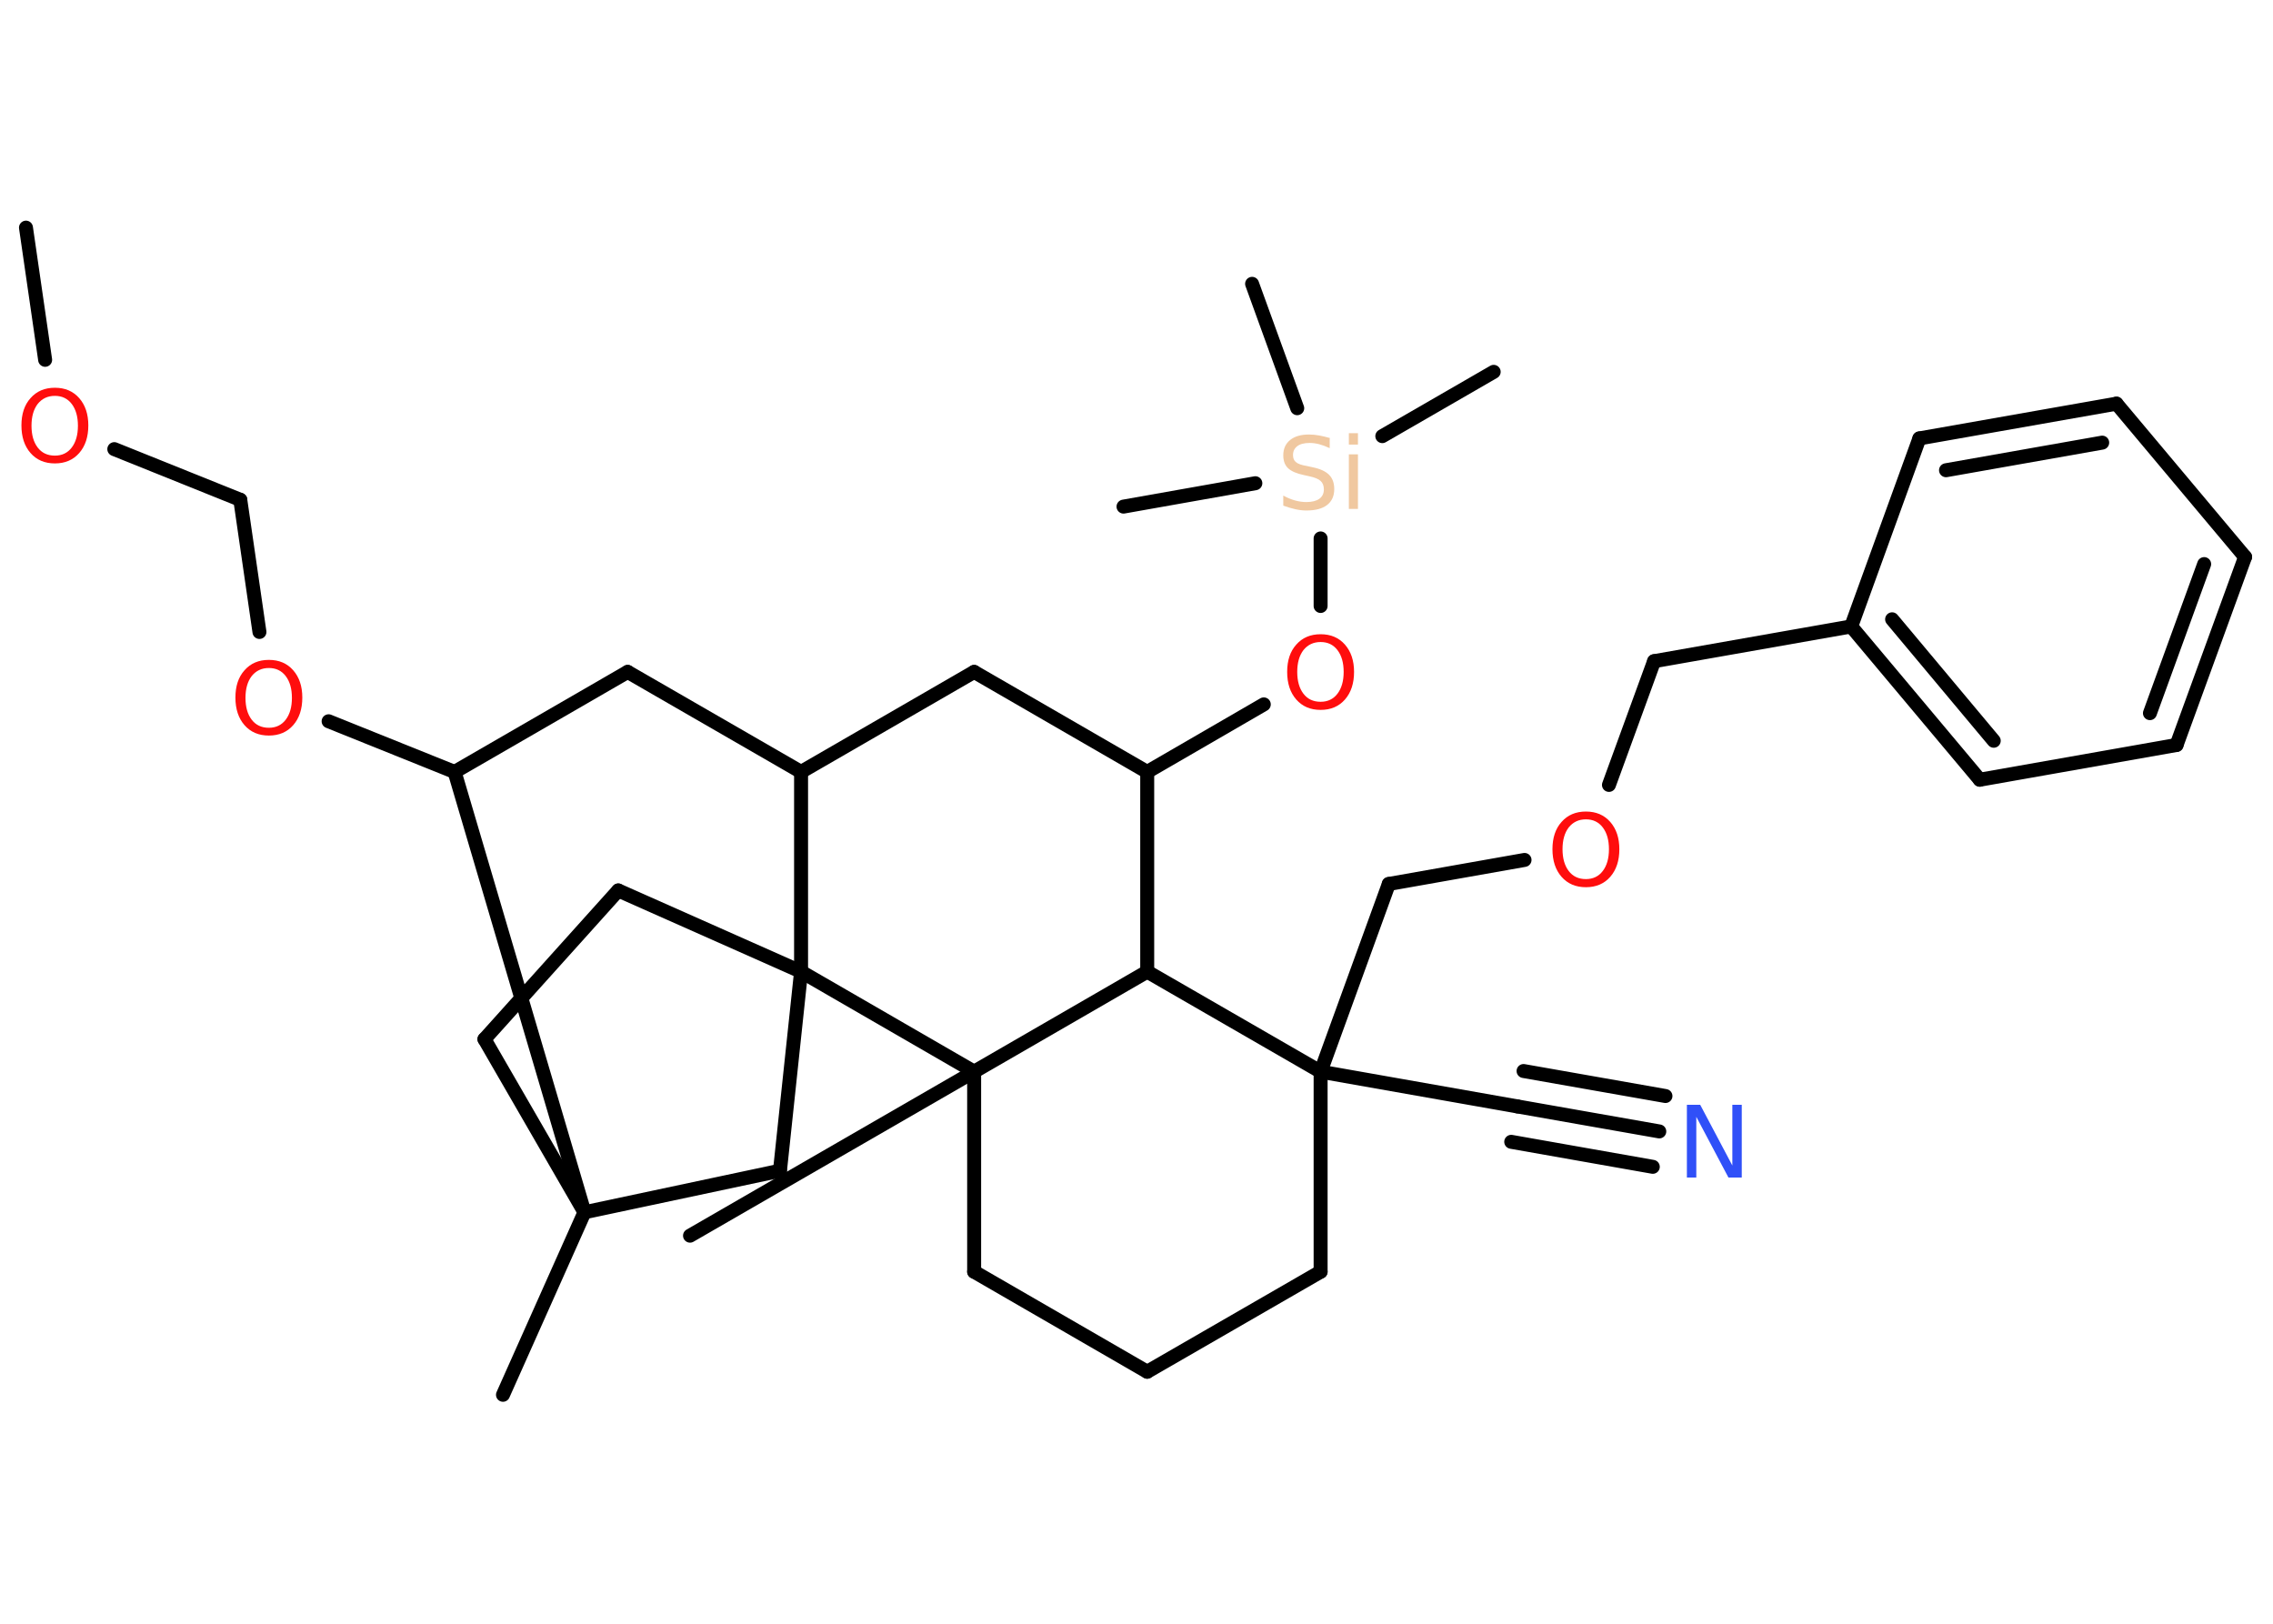 <?xml version='1.0' encoding='UTF-8'?>
<!DOCTYPE svg PUBLIC "-//W3C//DTD SVG 1.1//EN" "http://www.w3.org/Graphics/SVG/1.1/DTD/svg11.dtd">
<svg version='1.2' xmlns='http://www.w3.org/2000/svg' xmlns:xlink='http://www.w3.org/1999/xlink' width='70.0mm' height='50.0mm' viewBox='0 0 70.0 50.0'>
  <desc>Generated by the Chemistry Development Kit (http://github.com/cdk)</desc>
  <g stroke-linecap='round' stroke-linejoin='round' stroke='#000000' stroke-width='.43' fill='#FF0D0D'>
    <rect x='.0' y='.0' width='70.0' height='50.0' fill='#FFFFFF' stroke='none'/>
    <g id='mol1' class='mol'>
      <line id='mol1bnd1' class='bond' x1='.8' y1='7.01' x2='1.39' y2='11.08'/>
      <line id='mol1bnd2' class='bond' x1='3.52' y1='13.83' x2='7.4' y2='15.39'/>
      <line id='mol1bnd3' class='bond' x1='7.4' y1='15.39' x2='7.99' y2='19.46'/>
      <line id='mol1bnd4' class='bond' x1='10.12' y1='22.21' x2='14.0' y2='23.77'/>
      <line id='mol1bnd5' class='bond' x1='14.0' y1='23.77' x2='19.33' y2='20.69'/>
      <line id='mol1bnd6' class='bond' x1='19.33' y1='20.69' x2='24.67' y2='23.77'/>
      <line id='mol1bnd7' class='bond' x1='24.67' y1='23.77' x2='30.0' y2='20.69'/>
      <line id='mol1bnd8' class='bond' x1='30.0' y1='20.69' x2='35.33' y2='23.77'/>
      <line id='mol1bnd9' class='bond' x1='35.33' y1='23.77' x2='38.92' y2='21.69'/>
      <line id='mol1bnd10' class='bond' x1='40.67' y1='18.66' x2='40.67' y2='16.58'/>
      <line id='mol1bnd11' class='bond' x1='42.57' y1='13.43' x2='46.0' y2='11.45'/>
      <line id='mol1bnd12' class='bond' x1='38.66' y1='14.88' x2='34.6' y2='15.6'/>
      <line id='mol1bnd13' class='bond' x1='39.95' y1='12.57' x2='38.56' y2='8.74'/>
      <line id='mol1bnd14' class='bond' x1='35.33' y1='23.77' x2='35.33' y2='29.92'/>
      <line id='mol1bnd15' class='bond' x1='35.33' y1='29.92' x2='40.67' y2='33.0'/>
      <line id='mol1bnd16' class='bond' x1='40.67' y1='33.0' x2='46.73' y2='34.07'/>
      <g id='mol1bnd17' class='bond'>
        <line x1='46.73' y1='34.07' x2='51.1' y2='34.84'/>
        <line x1='46.92' y1='32.98' x2='51.29' y2='33.75'/>
        <line x1='46.54' y1='35.16' x2='50.9' y2='35.93'/>
      </g>
      <line id='mol1bnd18' class='bond' x1='40.67' y1='33.0' x2='42.77' y2='27.22'/>
      <line id='mol1bnd19' class='bond' x1='42.77' y1='27.22' x2='46.95' y2='26.48'/>
      <line id='mol1bnd20' class='bond' x1='49.55' y1='24.17' x2='50.94' y2='20.36'/>
      <line id='mol1bnd21' class='bond' x1='50.94' y1='20.36' x2='57.01' y2='19.29'/>
      <g id='mol1bnd22' class='bond'>
        <line x1='57.01' y1='19.29' x2='60.97' y2='24.01'/>
        <line x1='58.27' y1='19.07' x2='61.4' y2='22.81'/>
      </g>
      <line id='mol1bnd23' class='bond' x1='60.97' y1='24.01' x2='67.03' y2='22.94'/>
      <g id='mol1bnd24' class='bond'>
        <line x1='67.03' y1='22.94' x2='69.14' y2='17.15'/>
        <line x1='66.21' y1='21.96' x2='67.88' y2='17.37'/>
      </g>
      <line id='mol1bnd25' class='bond' x1='69.14' y1='17.15' x2='65.18' y2='12.43'/>
      <g id='mol1bnd26' class='bond'>
        <line x1='65.18' y1='12.43' x2='59.11' y2='13.5'/>
        <line x1='64.74' y1='13.63' x2='59.93' y2='14.48'/>
      </g>
      <line id='mol1bnd27' class='bond' x1='57.01' y1='19.29' x2='59.11' y2='13.5'/>
      <line id='mol1bnd28' class='bond' x1='40.67' y1='33.0' x2='40.67' y2='39.16'/>
      <line id='mol1bnd29' class='bond' x1='40.67' y1='39.16' x2='35.33' y2='42.24'/>
      <line id='mol1bnd30' class='bond' x1='35.33' y1='42.24' x2='30.0' y2='39.16'/>
      <line id='mol1bnd31' class='bond' x1='30.0' y1='39.16' x2='30.0' y2='33.0'/>
      <line id='mol1bnd32' class='bond' x1='35.33' y1='29.92' x2='30.0' y2='33.0'/>
      <line id='mol1bnd33' class='bond' x1='30.0' y1='33.0' x2='21.25' y2='38.05'/>
      <line id='mol1bnd34' class='bond' x1='30.0' y1='33.0' x2='24.67' y2='29.92'/>
      <line id='mol1bnd35' class='bond' x1='24.67' y1='23.77' x2='24.67' y2='29.92'/>
      <line id='mol1bnd36' class='bond' x1='24.67' y1='29.92' x2='19.04' y2='27.42'/>
      <line id='mol1bnd37' class='bond' x1='19.04' y1='27.42' x2='14.92' y2='32.0'/>
      <line id='mol1bnd38' class='bond' x1='14.92' y1='32.0' x2='18.0' y2='37.33'/>
      <line id='mol1bnd39' class='bond' x1='14.0' y1='23.77' x2='18.0' y2='37.33'/>
      <line id='mol1bnd40' class='bond' x1='18.0' y1='37.33' x2='15.49' y2='42.95'/>
      <line id='mol1bnd41' class='bond' x1='18.0' y1='37.33' x2='24.02' y2='36.05'/>
      <line id='mol1bnd42' class='bond' x1='24.67' y1='29.92' x2='24.02' y2='36.05'/>
      <path id='mol1atm2' class='atom' d='M1.69 12.19q-.33 .0 -.53 .25q-.19 .25 -.19 .67q.0 .42 .19 .67q.19 .25 .53 .25q.33 .0 .52 -.25q.19 -.25 .19 -.67q.0 -.42 -.19 -.67q-.19 -.25 -.52 -.25zM1.69 11.94q.47 .0 .75 .32q.28 .32 .28 .84q.0 .53 -.28 .85q-.28 .32 -.75 .32q-.47 .0 -.75 -.32q-.28 -.32 -.28 -.85q.0 -.53 .28 -.84q.28 -.32 .75 -.32z' stroke='none'/>
      <path id='mol1atm4' class='atom' d='M8.28 20.57q-.33 .0 -.53 .25q-.19 .25 -.19 .67q.0 .42 .19 .67q.19 .25 .53 .25q.33 .0 .52 -.25q.19 -.25 .19 -.67q.0 -.42 -.19 -.67q-.19 -.25 -.52 -.25zM8.28 20.32q.47 .0 .75 .32q.28 .32 .28 .84q.0 .53 -.28 .85q-.28 .32 -.75 .32q-.47 .0 -.75 -.32q-.28 -.32 -.28 -.85q.0 -.53 .28 -.84q.28 -.32 .75 -.32z' stroke='none'/>
      <path id='mol1atm10' class='atom' d='M40.67 19.77q-.33 .0 -.53 .25q-.19 .25 -.19 .67q.0 .42 .19 .67q.19 .25 .53 .25q.33 .0 .52 -.25q.19 -.25 .19 -.67q.0 -.42 -.19 -.67q-.19 -.25 -.52 -.25zM40.67 19.53q.47 .0 .75 .32q.28 .32 .28 .84q.0 .53 -.28 .85q-.28 .32 -.75 .32q-.47 .0 -.75 -.32q-.28 -.32 -.28 -.85q.0 -.53 .28 -.84q.28 -.32 .75 -.32z' stroke='none'/>
      <path id='mol1atm11' class='atom' d='M40.95 13.51v.29q-.17 -.08 -.32 -.12q-.15 -.04 -.3 -.04q-.25 .0 -.38 .1q-.13 .1 -.13 .27q.0 .15 .09 .22q.09 .08 .34 .12l.18 .04q.34 .07 .5 .23q.16 .16 .16 .44q.0 .32 -.22 .49q-.22 .17 -.64 .17q-.16 .0 -.34 -.04q-.18 -.04 -.37 -.11v-.31q.18 .1 .36 .15q.18 .05 .35 .05q.26 .0 .4 -.1q.14 -.1 .14 -.29q.0 -.17 -.1 -.26q-.1 -.09 -.33 -.14l-.18 -.04q-.34 -.07 -.49 -.21q-.15 -.14 -.15 -.4q.0 -.3 .21 -.47q.21 -.17 .58 -.17q.15 .0 .32 .03q.16 .03 .33 .08zM41.54 13.99h.28v1.68h-.28v-1.68zM41.54 13.34h.28v.35h-.28v-.35z' stroke='none' fill='#F0C8A0'/>
      <path id='mol1atm18' class='atom' d='M51.95 34.02h.41l.99 1.87v-1.87h.29v2.24h-.41l-.99 -1.87v1.87h-.29v-2.24z' stroke='none' fill='#3050F8'/>
      <path id='mol1atm20' class='atom' d='M48.84 25.23q-.33 .0 -.53 .25q-.19 .25 -.19 .67q.0 .42 .19 .67q.19 .25 .53 .25q.33 .0 .52 -.25q.19 -.25 .19 -.67q.0 -.42 -.19 -.67q-.19 -.25 -.52 -.25zM48.84 24.99q.47 .0 .75 .32q.28 .32 .28 .84q.0 .53 -.28 .85q-.28 .32 -.75 .32q-.47 .0 -.75 -.32q-.28 -.32 -.28 -.85q.0 -.53 .28 -.84q.28 -.32 .75 -.32z' stroke='none'/>
    </g>
  </g>
</svg>
